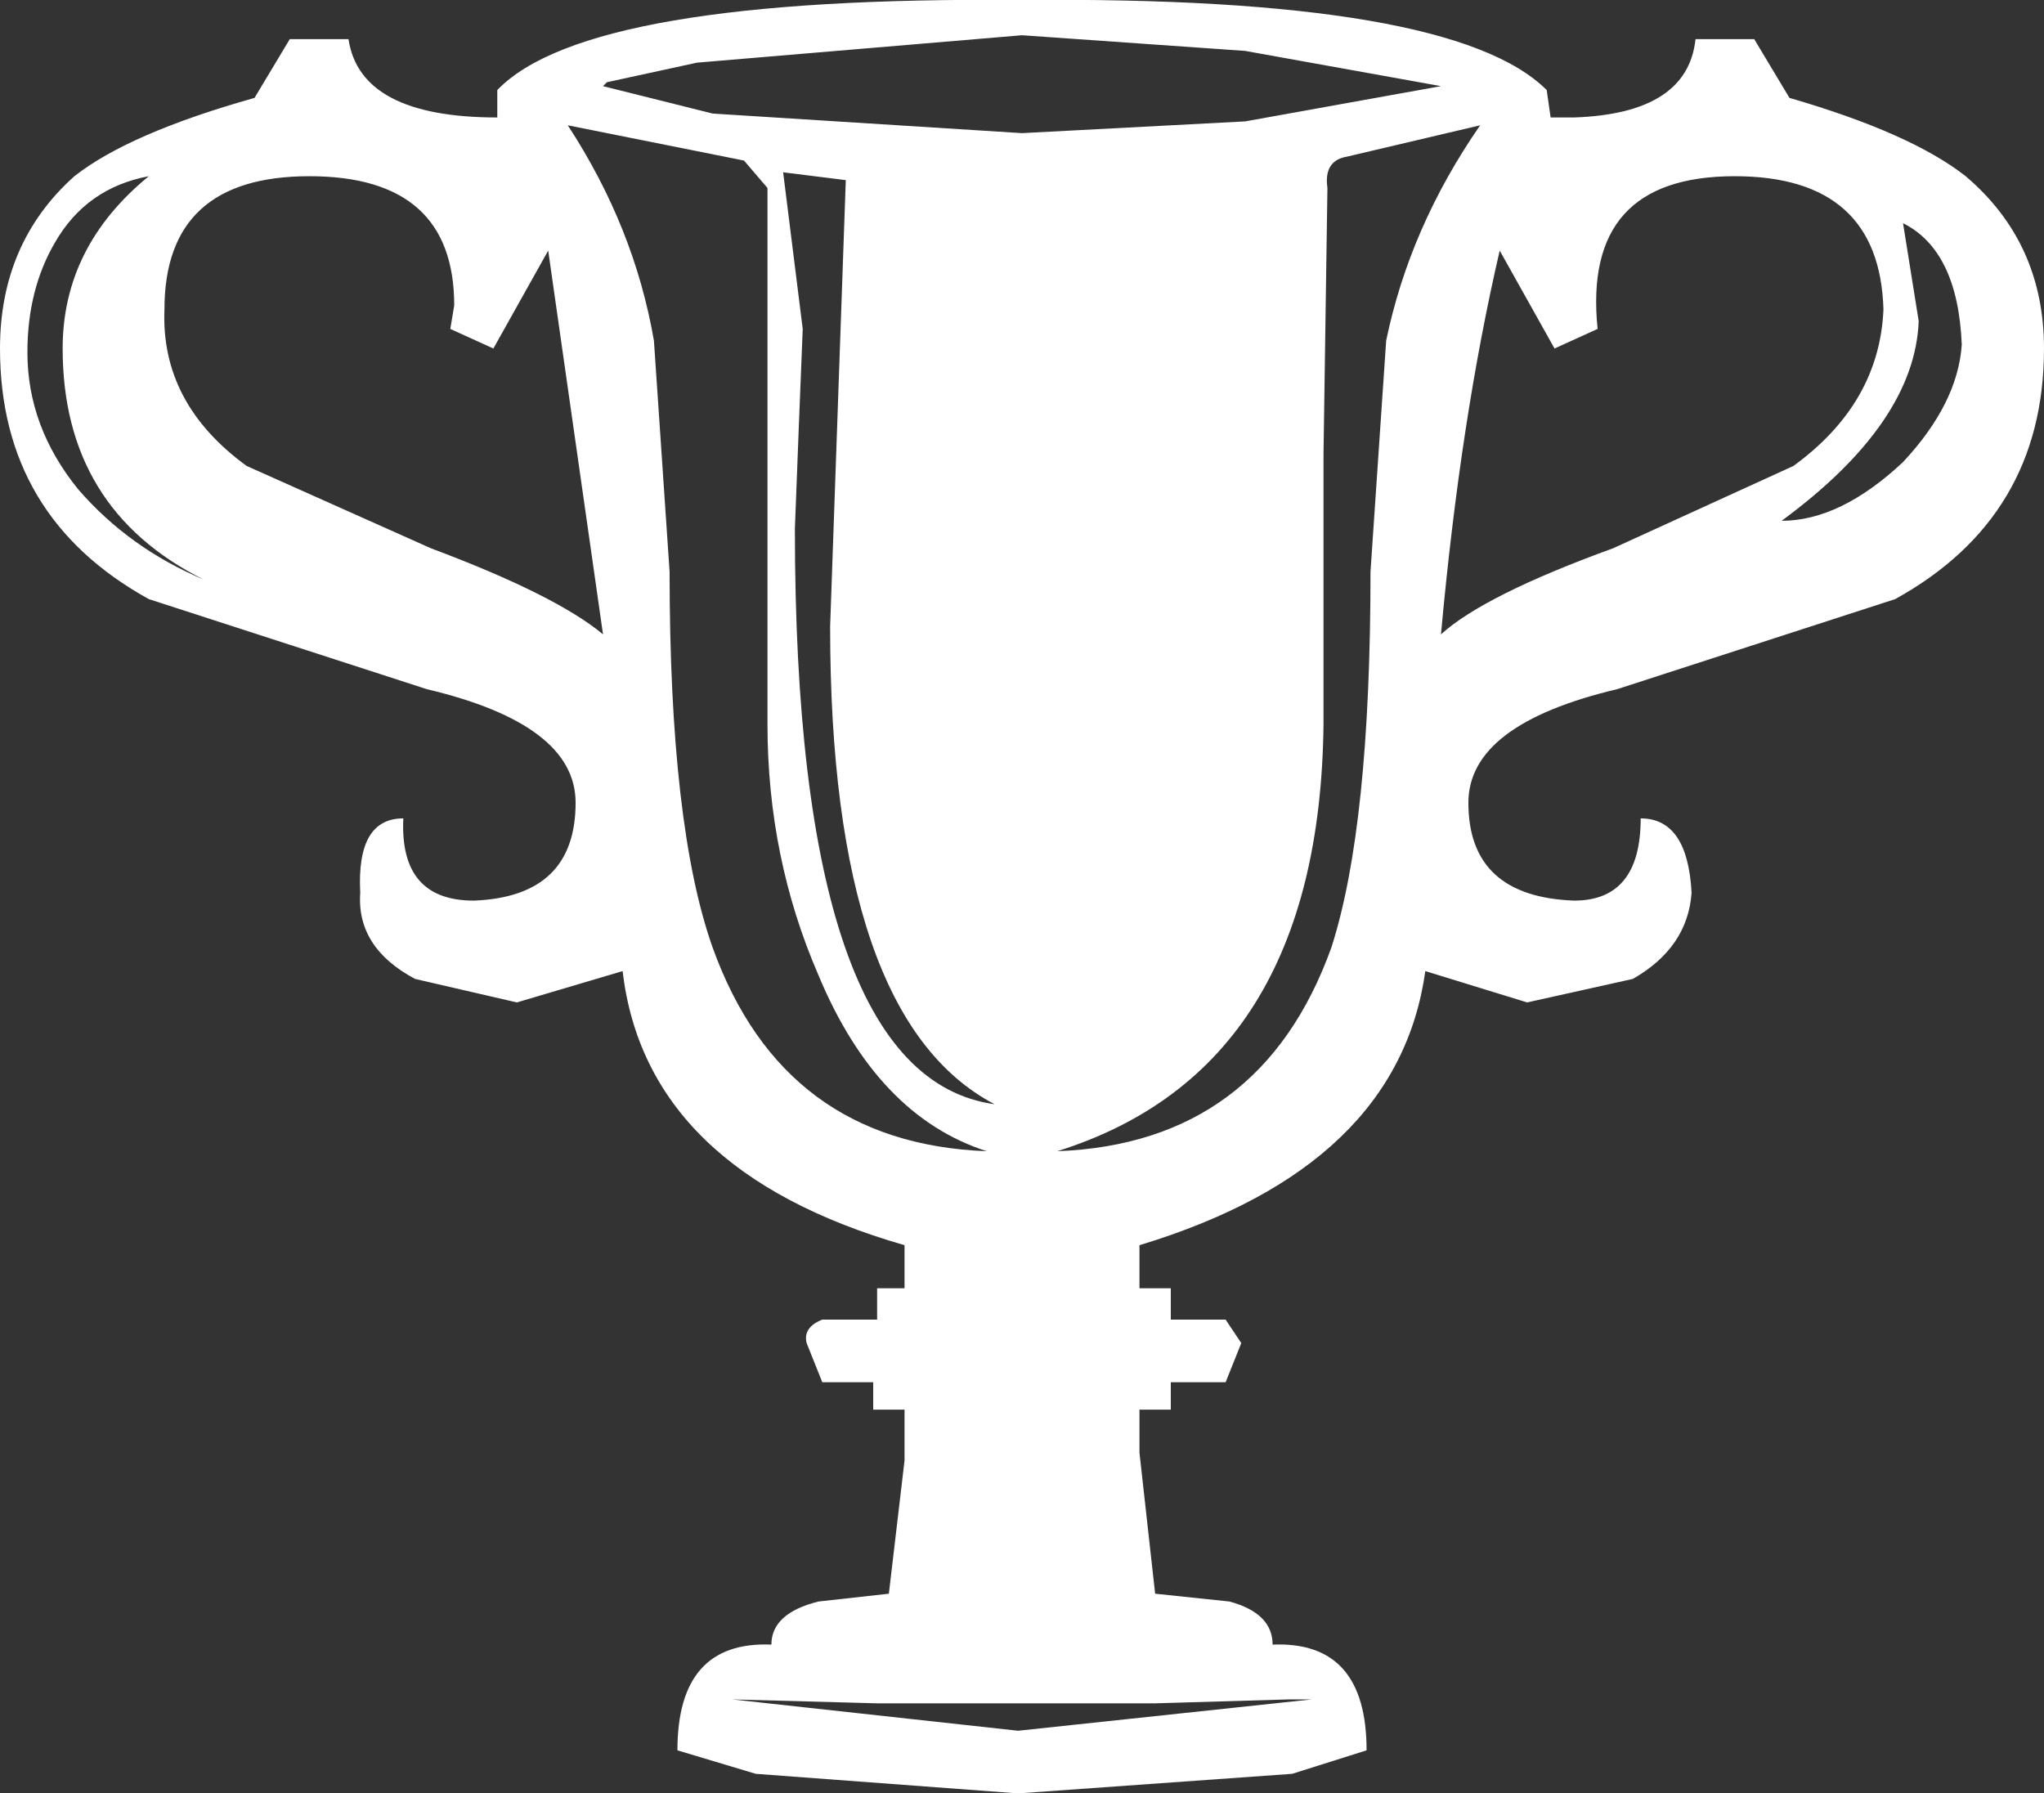 <?xml version="1.0" encoding="UTF-8" standalone="no"?>
<svg xmlns:xlink="http://www.w3.org/1999/xlink" height="22.9px" width="26.1px" xmlns="http://www.w3.org/2000/svg">
  <rect width="100%" height="100%" fill="#333333" stroke="none"/>
  <g transform="matrix(1.0, 0.0, 0.0, 1.0, -6.5, -9.05)">
    <path d="M24.9 10.15 L22.4 9.7 19.55 9.5 15.4 9.85 14.25 10.1 14.2 10.15 15.6 10.5 19.55 10.75 22.4 10.6 24.9 10.15 M23.45 11.45 L23.4 14.85 23.4 18.3 Q23.35 22.7 20.0 23.75 22.6 23.65 23.5 21.15 24.0 19.6 24.0 16.35 L24.2 13.4 Q24.5 11.95 25.4 10.65 L23.7 11.05 Q23.4 11.1 23.45 11.45 M28.15 9.55 L28.9 9.55 29.35 10.3 Q30.9 10.75 31.6 11.3 32.6 12.15 32.6 13.5 32.6 15.65 30.7 16.7 L27.15 17.85 Q25.25 18.3 25.25 19.3 25.25 20.5 26.6 20.55 27.45 20.55 27.45 19.5 28.05 19.5 28.1 20.45 28.05 21.15 27.35 21.55 L26.0 21.85 24.7 21.45 Q24.35 23.95 21.05 24.95 L21.05 25.5 21.45 25.5 21.45 25.9 22.15 25.9 22.35 26.2 22.15 26.7 21.45 26.7 21.45 27.05 21.05 27.05 21.05 27.6 21.25 29.4 22.2 29.5 Q22.75 29.65 22.75 30.05 23.95 30.0 23.95 31.4 L23.0 31.7 19.5 31.95 16.15 31.7 15.15 31.4 Q15.15 30.0 16.35 30.05 16.35 29.65 16.95 29.5 L17.85 29.4 18.05 27.7 18.05 27.05 17.65 27.05 17.65 26.7 17.0 26.7 16.8 26.2 Q16.75 26.0 17.0 25.9 L17.7 25.9 17.7 25.5 18.05 25.5 18.05 24.95 Q14.75 24.0 14.45 21.45 L13.1 21.85 11.8 21.55 Q11.05 21.15 11.1 20.45 11.05 19.5 11.65 19.5 11.6 20.55 12.55 20.55 13.85 20.5 13.85 19.3 13.85 18.3 11.95 17.85 L8.4 16.7 Q6.5 15.65 6.5 13.5 6.5 12.15 7.45 11.3 8.15 10.75 9.75 10.3 L10.2 9.55 10.95 9.55 Q11.1 10.55 12.85 10.55 L12.85 10.2 Q14.0 9.0 19.55 9.05 25.05 9.0 26.25 10.2 L26.3 10.55 26.6 10.55 Q28.05 10.5 28.15 9.55 M26.35 13.5 L25.65 12.25 Q25.15 14.4 24.9 17.15 25.45 16.65 27.1 16.05 L29.4 15.0 Q30.5 14.2 30.55 13.0 30.5 11.3 28.65 11.3 26.7 11.3 26.9 13.25 L26.35 13.5 M31.55 13.45 Q31.5 12.25 30.8 11.9 L31.0 13.15 Q30.95 14.45 29.25 15.7 30.0 15.7 30.8 14.95 31.5 14.2 31.55 13.45 M16.0 11.1 L13.75 10.65 Q14.6 11.95 14.85 13.4 L15.05 16.35 Q15.05 19.6 15.6 21.15 16.5 23.65 19.1 23.75 17.7 23.3 16.95 21.5 16.3 20.0 16.3 18.3 L16.3 11.45 16.0 11.1 M16.5 11.25 L16.75 13.25 16.7 14.5 16.65 15.8 Q16.65 22.8 19.2 23.15 17.1 22.05 17.1 17.05 L17.2 14.2 17.3 11.35 16.5 11.25 M7.2 12.15 Q6.85 12.75 6.85 13.55 6.85 14.5 7.5 15.3 8.15 16.05 9.1 16.45 7.3 15.55 7.3 13.5 7.3 12.2 8.4 11.3 7.6 11.45 7.2 12.15 M9.65 15.0 L12.0 16.05 Q13.6 16.65 14.2 17.15 L13.5 12.25 12.8 13.5 12.25 13.25 12.3 12.95 Q12.3 11.3 10.45 11.3 8.6 11.3 8.6 13.0 8.55 14.2 9.65 15.0 M15.85 30.75 L19.5 31.15 23.25 30.75 22.95 30.75 21.25 30.8 19.5 30.8 17.7 30.8 15.85 30.75" fill="#ffffff" fill-rule="evenodd" stroke="none"/>
  </g>
</svg>
